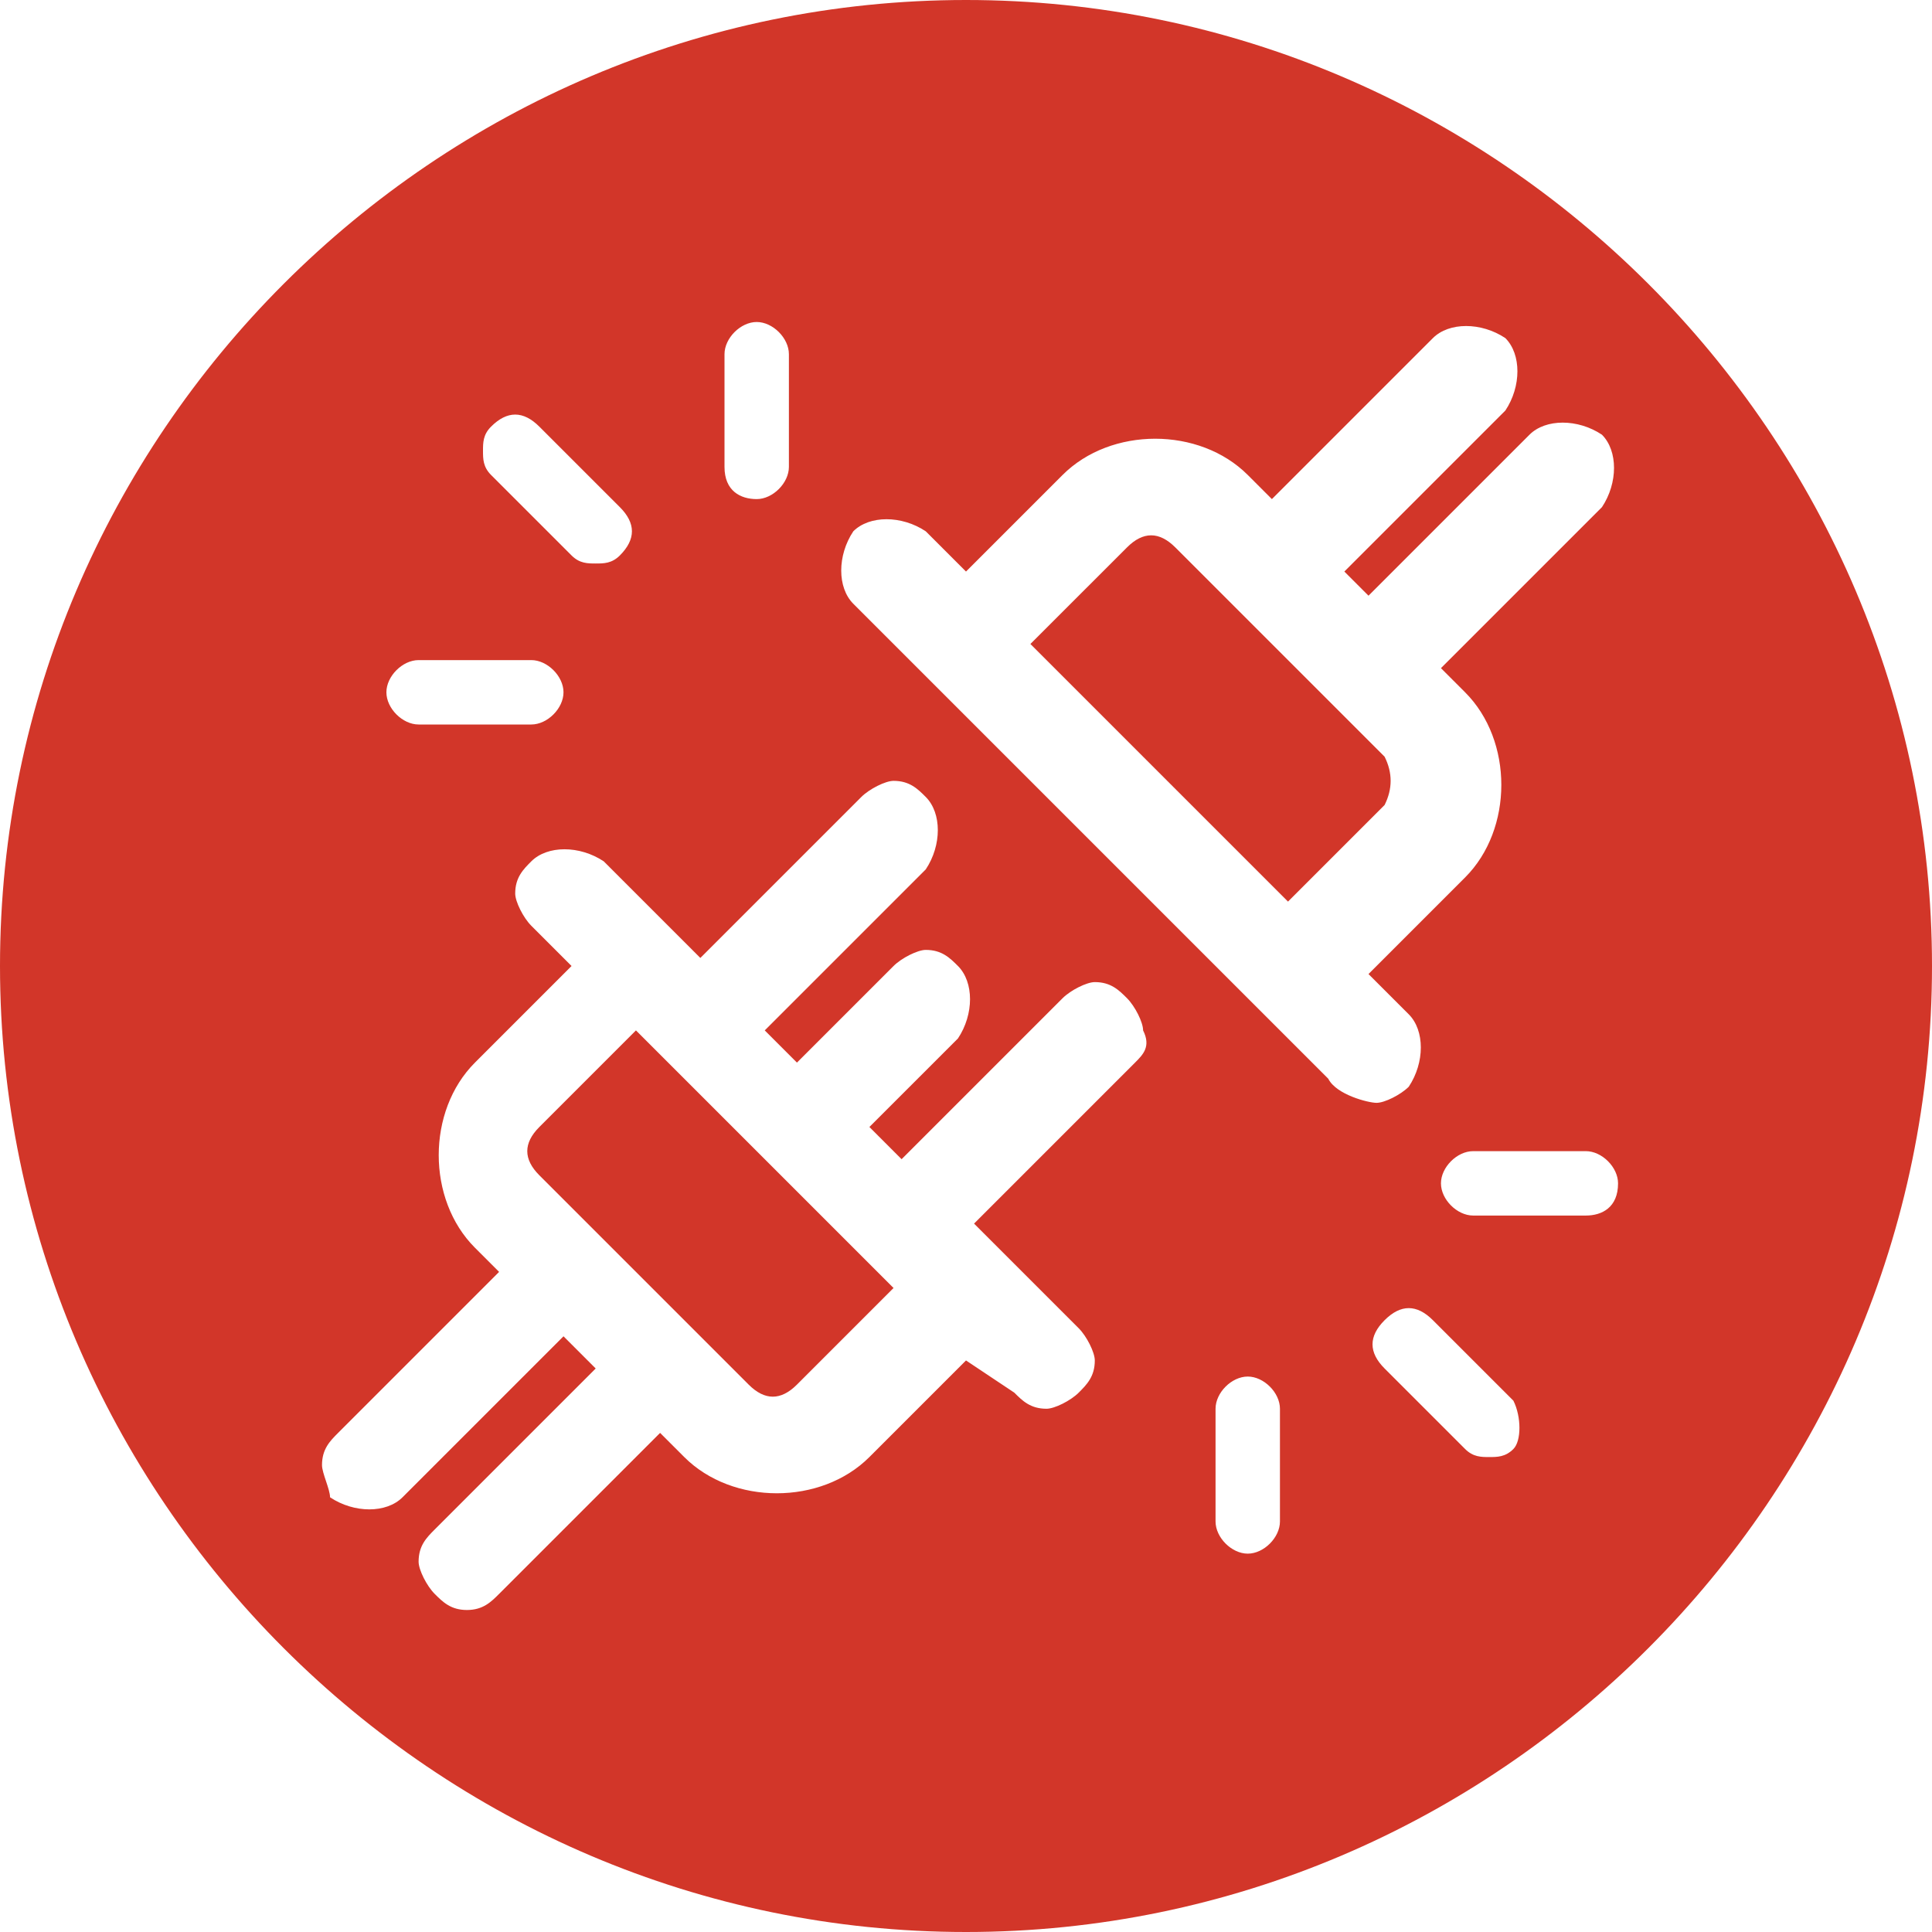<?xml version="1.0" encoding="utf-8"?>
<!-- Generator: Adobe Illustrator 22.0.0, SVG Export Plug-In . SVG Version: 6.00 Build 0)  -->
<svg version="1.1" id="Layer_1" xmlns="http://www.w3.org/2000/svg" xmlns:xlink="http://www.w3.org/1999/xlink" x="0px" y="0px"
	 viewBox="0 0 24 24" style="enable-background:new 0 0 24 24;" xml:space="preserve">
<style type="text/css">
	.st0{fill:#D23629;}
</style>
<g>
	<path class="st0" d="M17.2,9.4l-2.6-2.6c-0.2-0.2-0.4-0.2-0.6,0L12.8,8l3.2,3.2l1.2-1.2C17.3,9.8,17.3,9.6,17.2,9.4z"/>
	<path class="st0" d="M6.7,14c-0.2,0.2-0.2,0.4,0,0.6l2.6,2.6c0.2,0.2,0.4,0.2,0.6,0l1.2-1.2l-3.2-3.2L6.7,14z"/>
	<path class="st0" d="M12,0C5.4,0,0,5.4,0,12c0,6.6,5.4,12,12,12c6.6,0,12-5.4,12-12C24,5.4,18.6,0,12,0z M9,4.4C9,4.2,9.2,4,9.4,4
		s0.4,0.2,0.4,0.4v1.4c0,0.2-0.2,0.4-0.4,0.4S9,6.1,9,5.8V4.4z M6.1,5.3c0.2-0.2,0.4-0.2,0.6,0l1,1c0.2,0.2,0.2,0.4,0,0.6
		C7.6,7,7.5,7,7.4,7C7.3,7,7.2,7,7.1,6.9c0,0,0,0,0,0l-1-1C6,5.8,6,5.7,6,5.6C6,5.5,6,5.4,6.1,5.3z M5.2,8.2h1.4
		C6.8,8.2,7,8.4,7,8.6C7,8.8,6.8,9,6.6,9H5.2C5,9,4.8,8.8,4.8,8.6C4.8,8.4,5,8.2,5.2,8.2z M14.1,13.2l-2,2l1.3,1.3
		c0.1,0.1,0.2,0.3,0.2,0.4c0,0.2-0.1,0.3-0.2,0.4c-0.1,0.1-0.3,0.2-0.4,0.2c-0.2,0-0.3-0.1-0.4-0.2L12,16.9l-1.2,1.2
		c-0.6,0.6-1.7,0.6-2.3,0l-0.3-0.3l-2,2C6.1,19.9,6,20,5.8,20s-0.3-0.1-0.4-0.2c-0.1-0.1-0.2-0.3-0.2-0.4c0-0.2,0.1-0.3,0.2-0.4l2-2
		L7,16.6l-2,2c-0.2,0.2-0.6,0.2-0.9,0C4.1,18.5,4,18.3,4,18.2c0-0.2,0.1-0.3,0.2-0.4l2-2l-0.3-0.3c-0.6-0.6-0.6-1.7,0-2.3L7.1,12
		l-0.5-0.5c-0.1-0.1-0.2-0.3-0.2-0.4c0-0.2,0.1-0.3,0.2-0.4c0.2-0.2,0.6-0.2,0.9,0l1.2,1.2l2-2c0.1-0.1,0.3-0.2,0.4-0.2
		c0.2,0,0.3,0.1,0.4,0.2c0.2,0.2,0.2,0.6,0,0.9l-2,2l0.4,0.4l1.2-1.2c0.1-0.1,0.3-0.2,0.4-0.2c0.2,0,0.3,0.1,0.4,0.2
		c0.2,0.2,0.2,0.6,0,0.9L10.8,14l0.4,0.4l2-2c0.1-0.1,0.3-0.2,0.4-0.2c0.2,0,0.3,0.1,0.4,0.2c0,0,0,0,0,0c0.1,0.1,0.2,0.3,0.2,0.4
		C14.3,13,14.2,13.1,14.1,13.2z M15.9,18.9c0,0.2-0.2,0.4-0.4,0.4s-0.4-0.2-0.4-0.4v-1.4c0-0.2,0.2-0.4,0.4-0.4s0.4,0.2,0.4,0.4
		V18.9z M16.5,13.4l-5.9-5.9c-0.2-0.2-0.2-0.6,0-0.9c0.2-0.2,0.6-0.2,0.9,0l0.5,0.5l1.2-1.2c0.6-0.6,1.7-0.6,2.3,0l0.3,0.3l2-2
		c0.2-0.2,0.6-0.2,0.9,0c0.2,0.2,0.2,0.6,0,0.9l-2,2l0.3,0.3l2-2c0.2-0.2,0.6-0.2,0.9,0c0.2,0.2,0.2,0.6,0,0.9l-2,2l0.3,0.3
		c0.6,0.6,0.6,1.7,0,2.3l-1.2,1.2l0.5,0.5c0.2,0.2,0.2,0.6,0,0.9c-0.1,0.1-0.3,0.2-0.4,0.2S16.6,13.6,16.5,13.4z M18.8,18
		c-0.1,0.1-0.2,0.1-0.3,0.1c-0.1,0-0.2,0-0.3-0.1l-1-1c-0.2-0.2-0.2-0.4,0-0.6c0.2-0.2,0.4-0.2,0.6,0l1,1
		C18.9,17.6,18.9,17.9,18.8,18z M19.7,15.1h-1.4c-0.2,0-0.4-0.2-0.4-0.4c0-0.2,0.2-0.4,0.4-0.4h1.4c0.2,0,0.4,0.2,0.4,0.4
		C20.1,15,19.9,15.1,19.7,15.1z"/>
</g>
</svg>
